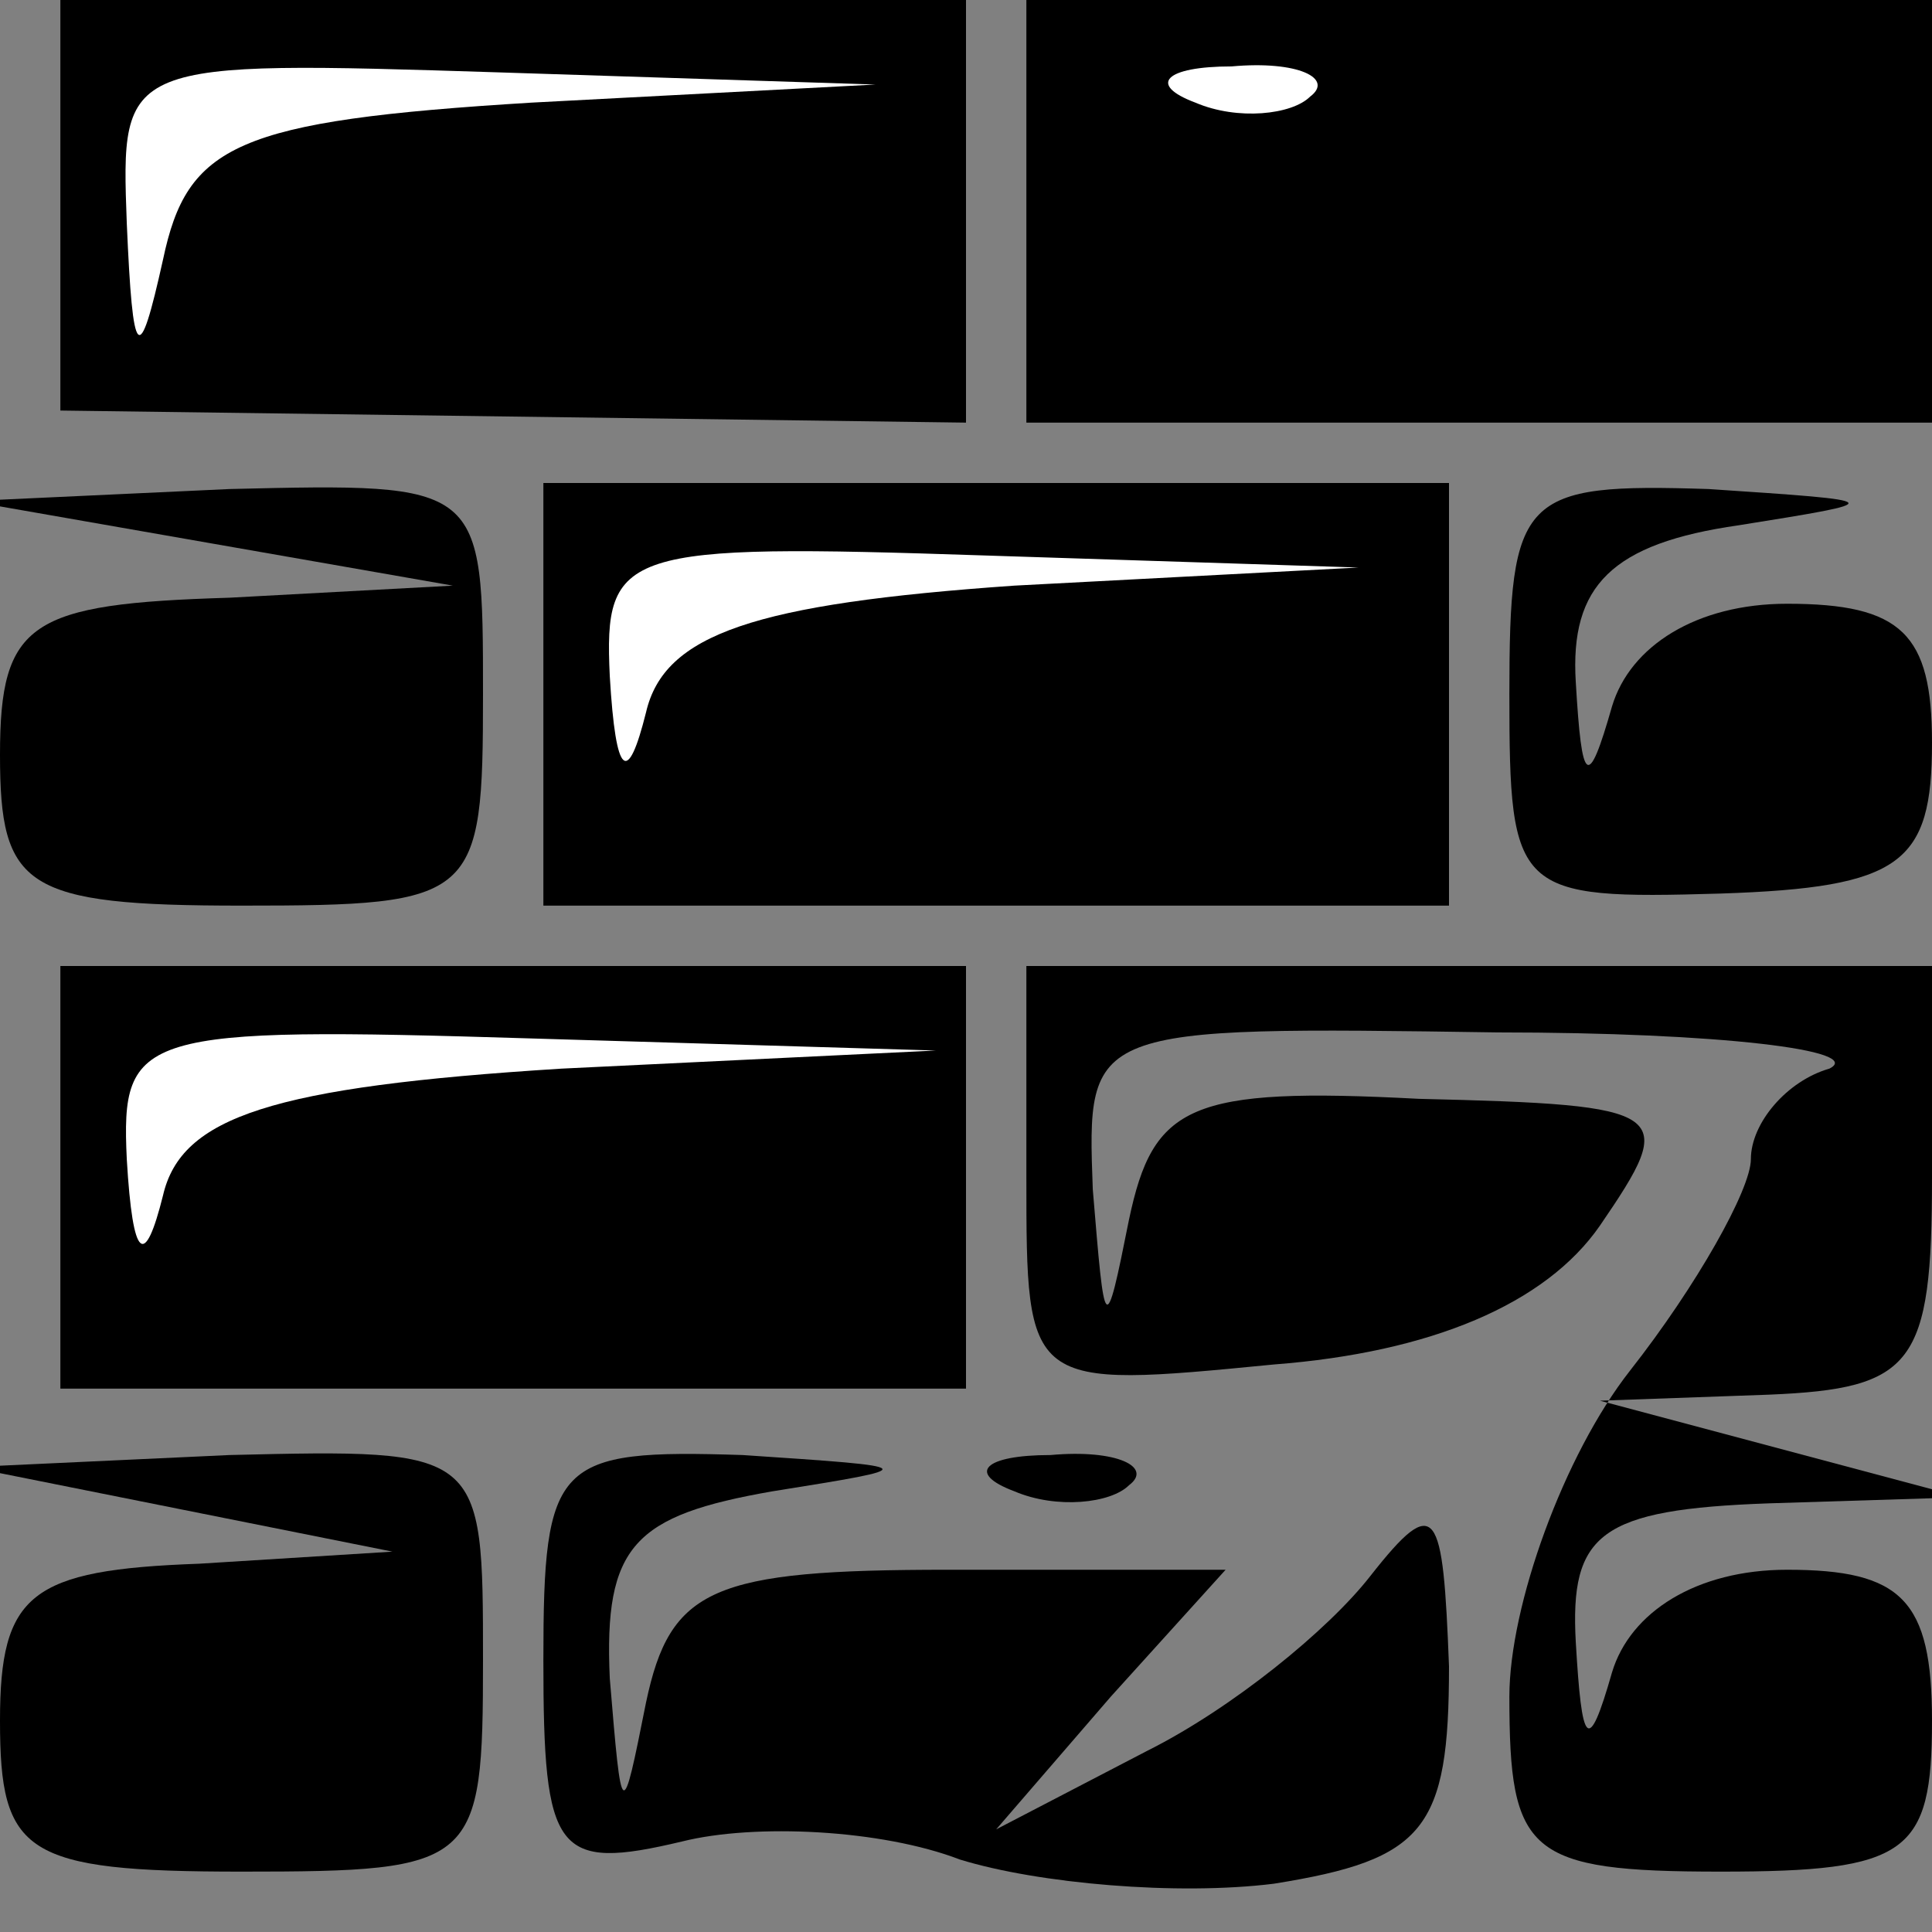 <?xml version="1.0" standalone="no"?>
<!DOCTYPE svg PUBLIC "-//W3C//DTD SVG 20010904//EN"
 "http://www.w3.org/TR/2001/REC-SVG-20010904/DTD/svg10.dtd">
<svg version="1.0" xmlns="http://www.w3.org/2000/svg"
 width="32pt" height="32pt" viewBox="0 0 32 32"
 preserveAspectRatio="xMidYMid meet">
<rect x="0" y="0" width="32" height="32" fill="#808080" stroke="none"/>
<g transform="translate(0,32) scale(0.1,-0.1)"
fill="#000000" stroke="none">
<path fill="#000000" stroke="none" d="M10 286 l0 -34 75 -1 75 -1 0 35 0 35
-75 0 -75 0 0 -34z"/>
<path fill="#ffffff" stroke="none" d="M88 303 c-49 -3 -57 -7 -61 -26 -4 -18
-5 -17 -6 6 -1 27 -1 27 62 25 l62 -2 -57 -3z"/>
<path fill="#000000" stroke="none" d="M170 285 l0 -35 75 0 75 0 0 35 0 35
-75 0 -75 0 0 -35z"/>
<path fill="#ffffff" stroke="none" d="M217 304 c-3 -3 -12 -4 -19 -1 -8 3 -5
6 6 6 11 1 17 -2 13 -5z"/>
<path fill="#000000" stroke="none" d="M35 230 l40 -7 -37 -2 c-33 -1 -38 -4
-38 -26 0 -22 4 -25 40 -25 39 0 40 1 40 35 0 35 0 35 -42 34 l-43 -2 40 -7z"/>
<path fill="#000000" stroke="none" d="M90 205 l0 -35 75 0 75 0 0 35 0 35
-75 0 -75 0 0 -35z"/>
<path fill="#ffffff" stroke="none" d="M168 223 c-43 -3 -58 -8 -61 -21 -3
-12 -5 -11 -6 6 -1 21 2 22 62 20 l62 -2 -57 -3z"/>
<path fill="#000000" stroke="none" d="M250 205 c0 -33 1 -34 35 -33 30 1 35
5 35 25 0 18 -5 23 -24 23 -15 0 -26 -7 -29 -17 -4 -14 -5 -13 -6 4 -1 16 6
23 27 26 25 4 25 4 -5 6 -31 1 -33 -1 -33 -34z"/>
<path fill="#000000" stroke="none" d="M10 125 l0 -35 75 0 75 0 0 35 0 35
-75 0 -75 0 0 -35z"/>
<path fill="#ffffff" stroke="none" d="M93 143 c-48 -3 -63 -8 -66 -21 -3 -12
-5 -11 -6 6 -1 21 2 22 67 20 l67 -2 -62 -3z"/>
<path fill="#000000" stroke="none" d="M170 125 c0 -35 0 -35 41 -31 26 2 45
10 54 23 13 19 12 20 -30 21 -38 2 -44 -1 -48 -20 -4 -20 -4 -19 -6 5 -1 27
-1 27 67 26 37 0 61 -3 55 -6 -7 -2 -13 -9 -13 -15 0 -5 -9 -21 -20 -35 -11
-14 -20 -39 -20 -54 0 -26 3 -29 35 -29 31 0 35 3 35 25 0 20 -5 25 -24 25
-15 0 -26 -7 -29 -17 -4 -14 -5 -12 -6 5 -1 18 4 22 32 23 l32 1 -30 8 -30 8
28 1 c24 1 27 5 27 36 l0 35 -75 0 -75 0 0 -35z"/>
<path fill="#000000" stroke="none" d="M30 70 l35 -7 -32 -2 c-28 -1 -33 -5
-33 -26 0 -22 4 -25 40 -25 39 0 40 1 40 35 0 35 0 35 -42 34 l-43 -2 35 -7z"/>
<path fill="#000000" stroke="none" d="M90 45 c0 -32 2 -35 23 -30 12 3 33 2
46 -3 13 -4 36 -6 52 -4 25 4 29 9 29 36 -1 26 -2 29 -13 15 -7 -9 -23 -22
-37 -29 l-25 -13 19 22 19 21 -46 0 c-39 0 -46 -3 -50 -22 -4 -20 -4 -20 -6 4
-1 22 4 27 27 31 25 4 25 4 -5 6 -31 1 -33 -1 -33 -34z"/>
<path fill="#000000" stroke="none" d="M168 73 c7 -3 16 -2 19 1 4 3 -2 6 -13
5 -11 0 -14 -3 -6 -6z"/>
</g>
</svg>

